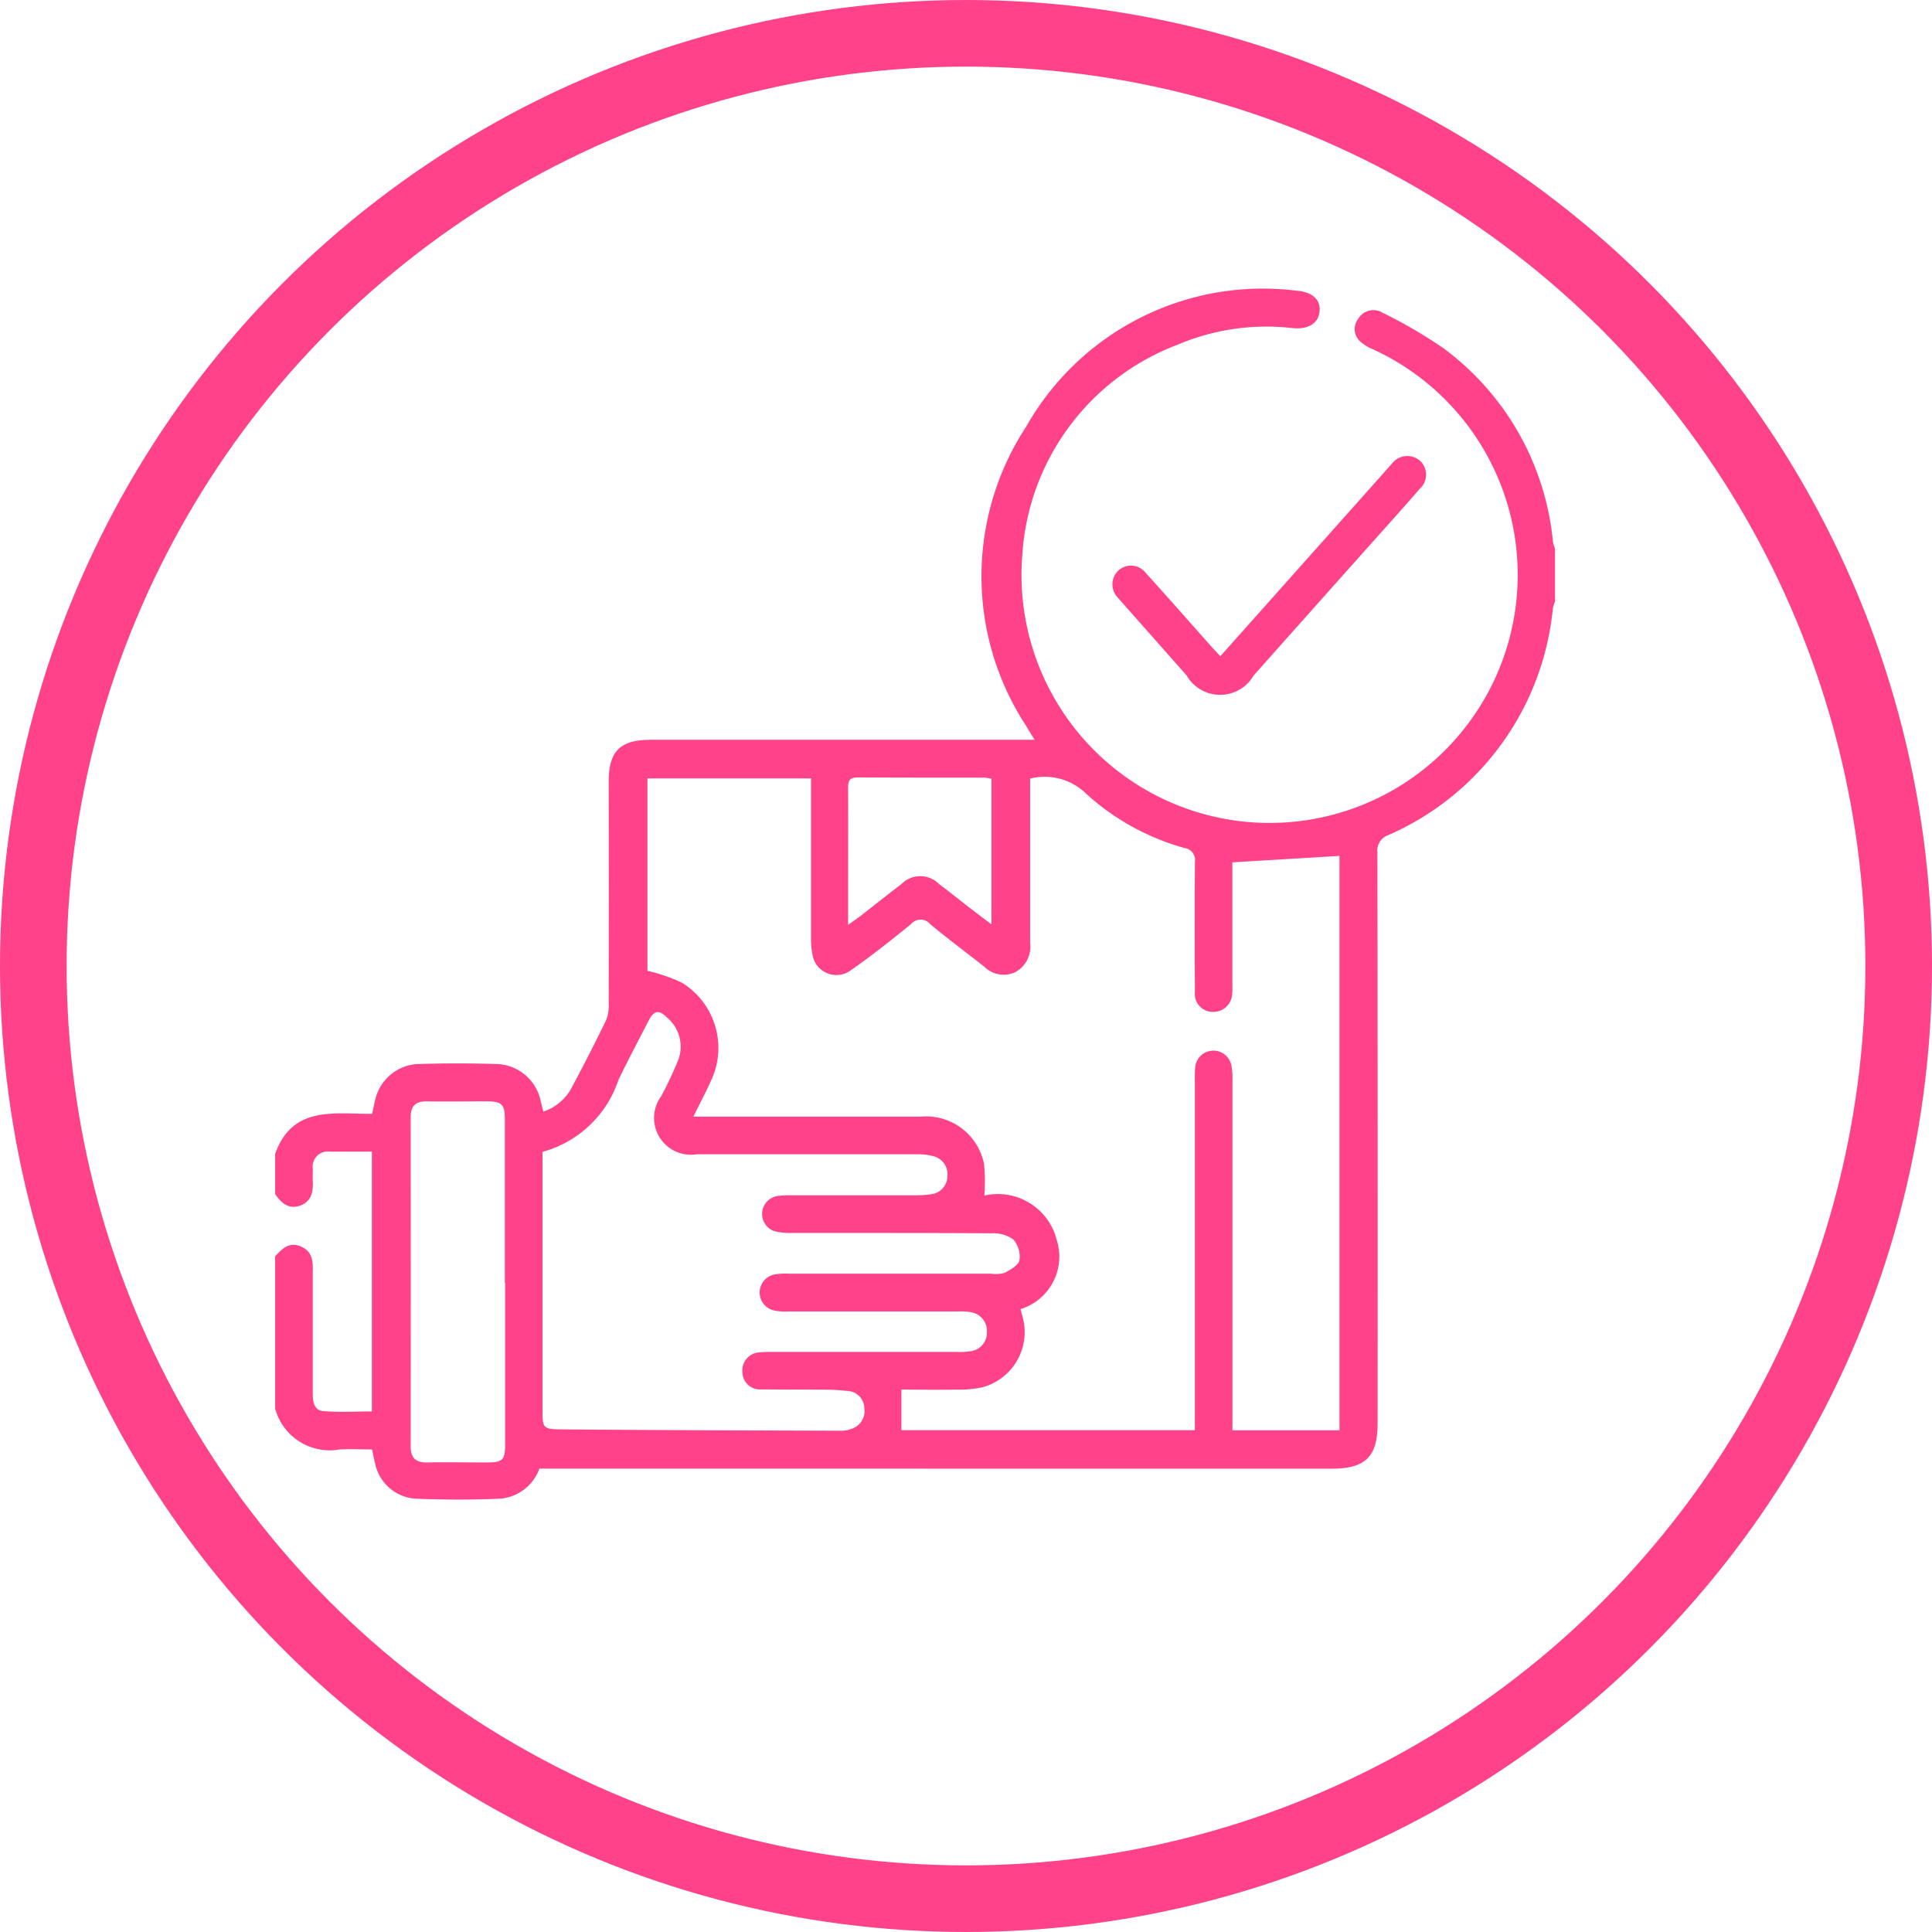 <svg xmlns="http://www.w3.org/2000/svg" width="58" height="58" viewBox="0 0 58 58">
  <g id="ICONE-ENVIO" transform="translate(-975 -807)">
    <g id="Ellipse_8" data-name="Ellipse 8" transform="translate(975 807)" fill="none" stroke="#ff4289" stroke-width="2">
      <circle cx="29" cy="29" r="29" stroke="none"/>
      <circle cx="29" cy="29" r="28" fill="none"/>
    </g>
    <g id="CAIXA_CHECK" data-name="CAIXA CHECK" transform="translate(983.26 815.693)">
      <path id="Path_1106" data-name="Path 1106" d="M-.009,25.948c.522-1.457,1.771-1.191,2.911-1.2.033-.153.058-.285.091-.416a1.381,1.381,0,0,1,1.285-1.079q1.181-.037,2.363,0a1.389,1.389,0,0,1,1.316,1.091c.028.107.054.215.084.338a1.5,1.5,0,0,0,.867-.75q.531-.991,1.021-2a1.213,1.213,0,0,0,.074-.51q.007-3.321,0-6.641c0-.922.342-1.262,1.268-1.262H22.791c-.114-.185-.191-.305-.263-.429a8.191,8.191,0,0,1,.015-8.982A8.161,8.161,0,0,1,30.653.037c.477.037.723.269.693.612-.031.359-.329.559-.815.51a6.835,6.835,0,0,0-3.451.5,7.234,7.234,0,0,0-4.66,6.317A7.448,7.448,0,1,0,32.942,1.794a1.308,1.308,0,0,1-.378-.234.5.5,0,0,1-.056-.684A.527.527,0,0,1,33.238.7a14.078,14.078,0,0,1,1.839,1.074,8.191,8.191,0,0,1,3.274,5.8,1.268,1.268,0,0,0,.062.21V9.364a1.261,1.261,0,0,0-.065.209,8.3,8.3,0,0,1-4.934,6.805.491.491,0,0,0-.333.529q.012,8.571.006,17.143c0,.985-.367,1.35-1.36,1.35l-11.4,0H7.924a1.378,1.378,0,0,1-1.159.9c-.86.039-1.725.037-2.585,0a1.328,1.328,0,0,1-1.186-1.043c-.034-.132-.058-.266-.093-.433-.331,0-.655-.02-.976,0A1.7,1.7,0,0,1-.01,33.6V29.027c.206-.225.417-.443.764-.3s.377.432.365.747c0,.1,0,.2,0,.3q0,1.689,0,3.376c0,.242.044.5.312.522.49.04.985.011,1.463.011v-7.8c-.444,0-.856,0-1.268,0a.452.452,0,0,0-.506.513c0,.125-.006.251,0,.375.017.323-.045.615-.386.734s-.566-.083-.744-.35v-1.2Zm31.951,8.3V17.005l-3.216.193v3.632a2.668,2.668,0,0,1-.005.3.561.561,0,0,1-.585.557.538.538,0,0,1-.534-.6q-.012-1.951,0-3.9a.362.362,0,0,0-.305-.418,7.241,7.241,0,0,1-3.042-1.708,1.781,1.781,0,0,0-1.6-.377v.433q0,2.251,0,4.5a.868.868,0,0,1-.448.879.828.828,0,0,1-.934-.171c-.541-.424-1.094-.835-1.621-1.275a.373.373,0,0,0-.57,0c-.591.48-1.189.956-1.814,1.391a.728.728,0,0,1-1.15-.49,2.417,2.417,0,0,1-.041-.483q0-2.2,0-4.389v-.4H11.167v5.776a4.942,4.942,0,0,1,1.044.362,2.3,2.3,0,0,1,.854,2.958c-.153.338-.327.667-.52,1.057H13c2.126,0,4.252,0,6.377,0a1.773,1.773,0,0,1,1.894,1.421,5.155,5.155,0,0,1,.009.949,1.823,1.823,0,0,1,2.174,1.334,1.649,1.649,0,0,1-1.087,2.075c.024.092.044.163.062.234a1.714,1.714,0,0,1-1.2,2.11,3.172,3.172,0,0,1-.78.072c-.558.01-1.115,0-1.658,0v1.218H27.6V23.765a3.964,3.964,0,0,1,.01-.412.55.55,0,0,1,1.084-.075,2.006,2.006,0,0,1,.035.446q0,5.047,0,10.092v.432h3.216ZM8.016,25.885V33.6c0,.587,0,.617.588.621,2.8.024,5.6.032,8.4.041a.816.816,0,0,0,.292-.058.561.561,0,0,0,.382-.621.529.529,0,0,0-.5-.516c-.186-.016-.374-.035-.561-.037-.675-.006-1.351,0-2.026-.01a.526.526,0,0,1-.574-.519.544.544,0,0,1,.542-.594,2.826,2.826,0,0,1,.374-.011q2.757,0,5.514,0a2.347,2.347,0,0,0,.411-.02.558.558,0,0,0,.5-.57.571.571,0,0,0-.461-.6,1.69,1.69,0,0,0-.41-.024q-2.551,0-5.1,0a1.612,1.612,0,0,1-.409-.029A.552.552,0,0,1,15,29.567a1.915,1.915,0,0,1,.411-.02q3.038,0,6.077,0a.926.926,0,0,0,.406-.027c.173-.092.412-.228.441-.38a.777.777,0,0,0-.189-.624,1.041,1.041,0,0,0-.654-.182c-2-.013-4-.006-6-.01a1.87,1.87,0,0,1-.519-.055.546.546,0,0,1,.06-1.047,2.287,2.287,0,0,1,.448-.028c1.25,0,2.5,0,3.752,0a2.784,2.784,0,0,0,.447-.032.547.547,0,0,0,.491-.534.558.558,0,0,0-.443-.613,1.746,1.746,0,0,0-.481-.053c-2.2,0-4.4,0-6.6,0a1.105,1.105,0,0,1-1.064-1.749,11.627,11.627,0,0,0,.509-1.082,1.137,1.137,0,0,0-.328-1.265c-.258-.257-.4-.227-.568.094-.3.588-.613,1.174-.9,1.771a3.324,3.324,0,0,1-2.278,2.158ZM6.886,29.814q0-2.456,0-4.913c0-.435-.095-.526-.528-.528-.6,0-1.2.008-1.8,0-.348-.008-.5.136-.5.486q.006,4.932,0,9.863c0,.35.146.5.5.492.6-.011,1.2,0,1.8,0,.465,0,.537-.077.537-.555q0-2.419,0-4.838ZM17.2,19.069c.161-.116.261-.182.356-.255.414-.322.823-.651,1.24-.967a.79.79,0,0,1,1.122,0c.33.246.649.507.976.758.191.147.384.289.6.455V14.688a1.288,1.288,0,0,0-.2-.032c-1.274,0-2.547,0-3.82-.007-.246,0-.285.112-.284.32.006,1.1,0,2.2,0,3.3v.8Z" transform="translate(0.01 -0.003)" fill="#ff4289"/>
      <path id="Path_1107" data-name="Path 1107" d="M338.2,72.617l3.119-3.5q.974-1.092,1.946-2.185c.025-.028.049-.057.075-.083a.584.584,0,0,1,.86-.1.569.569,0,0,1-.011.838c-.465.54-.944,1.068-1.418,1.6q-1.784,2-3.568,4.005a1.162,1.162,0,0,1-2.013,0q-.956-1.083-1.914-2.164c-.05-.056-.1-.11-.148-.17a.569.569,0,0,1,.035-.835.56.56,0,0,1,.8.091c.656.722,1.3,1.456,1.947,2.185.083.093.169.182.29.314Z" transform="translate(-309.827 -61.607)" fill="#ff4289"/>
    </g>
  </g>
</svg>
